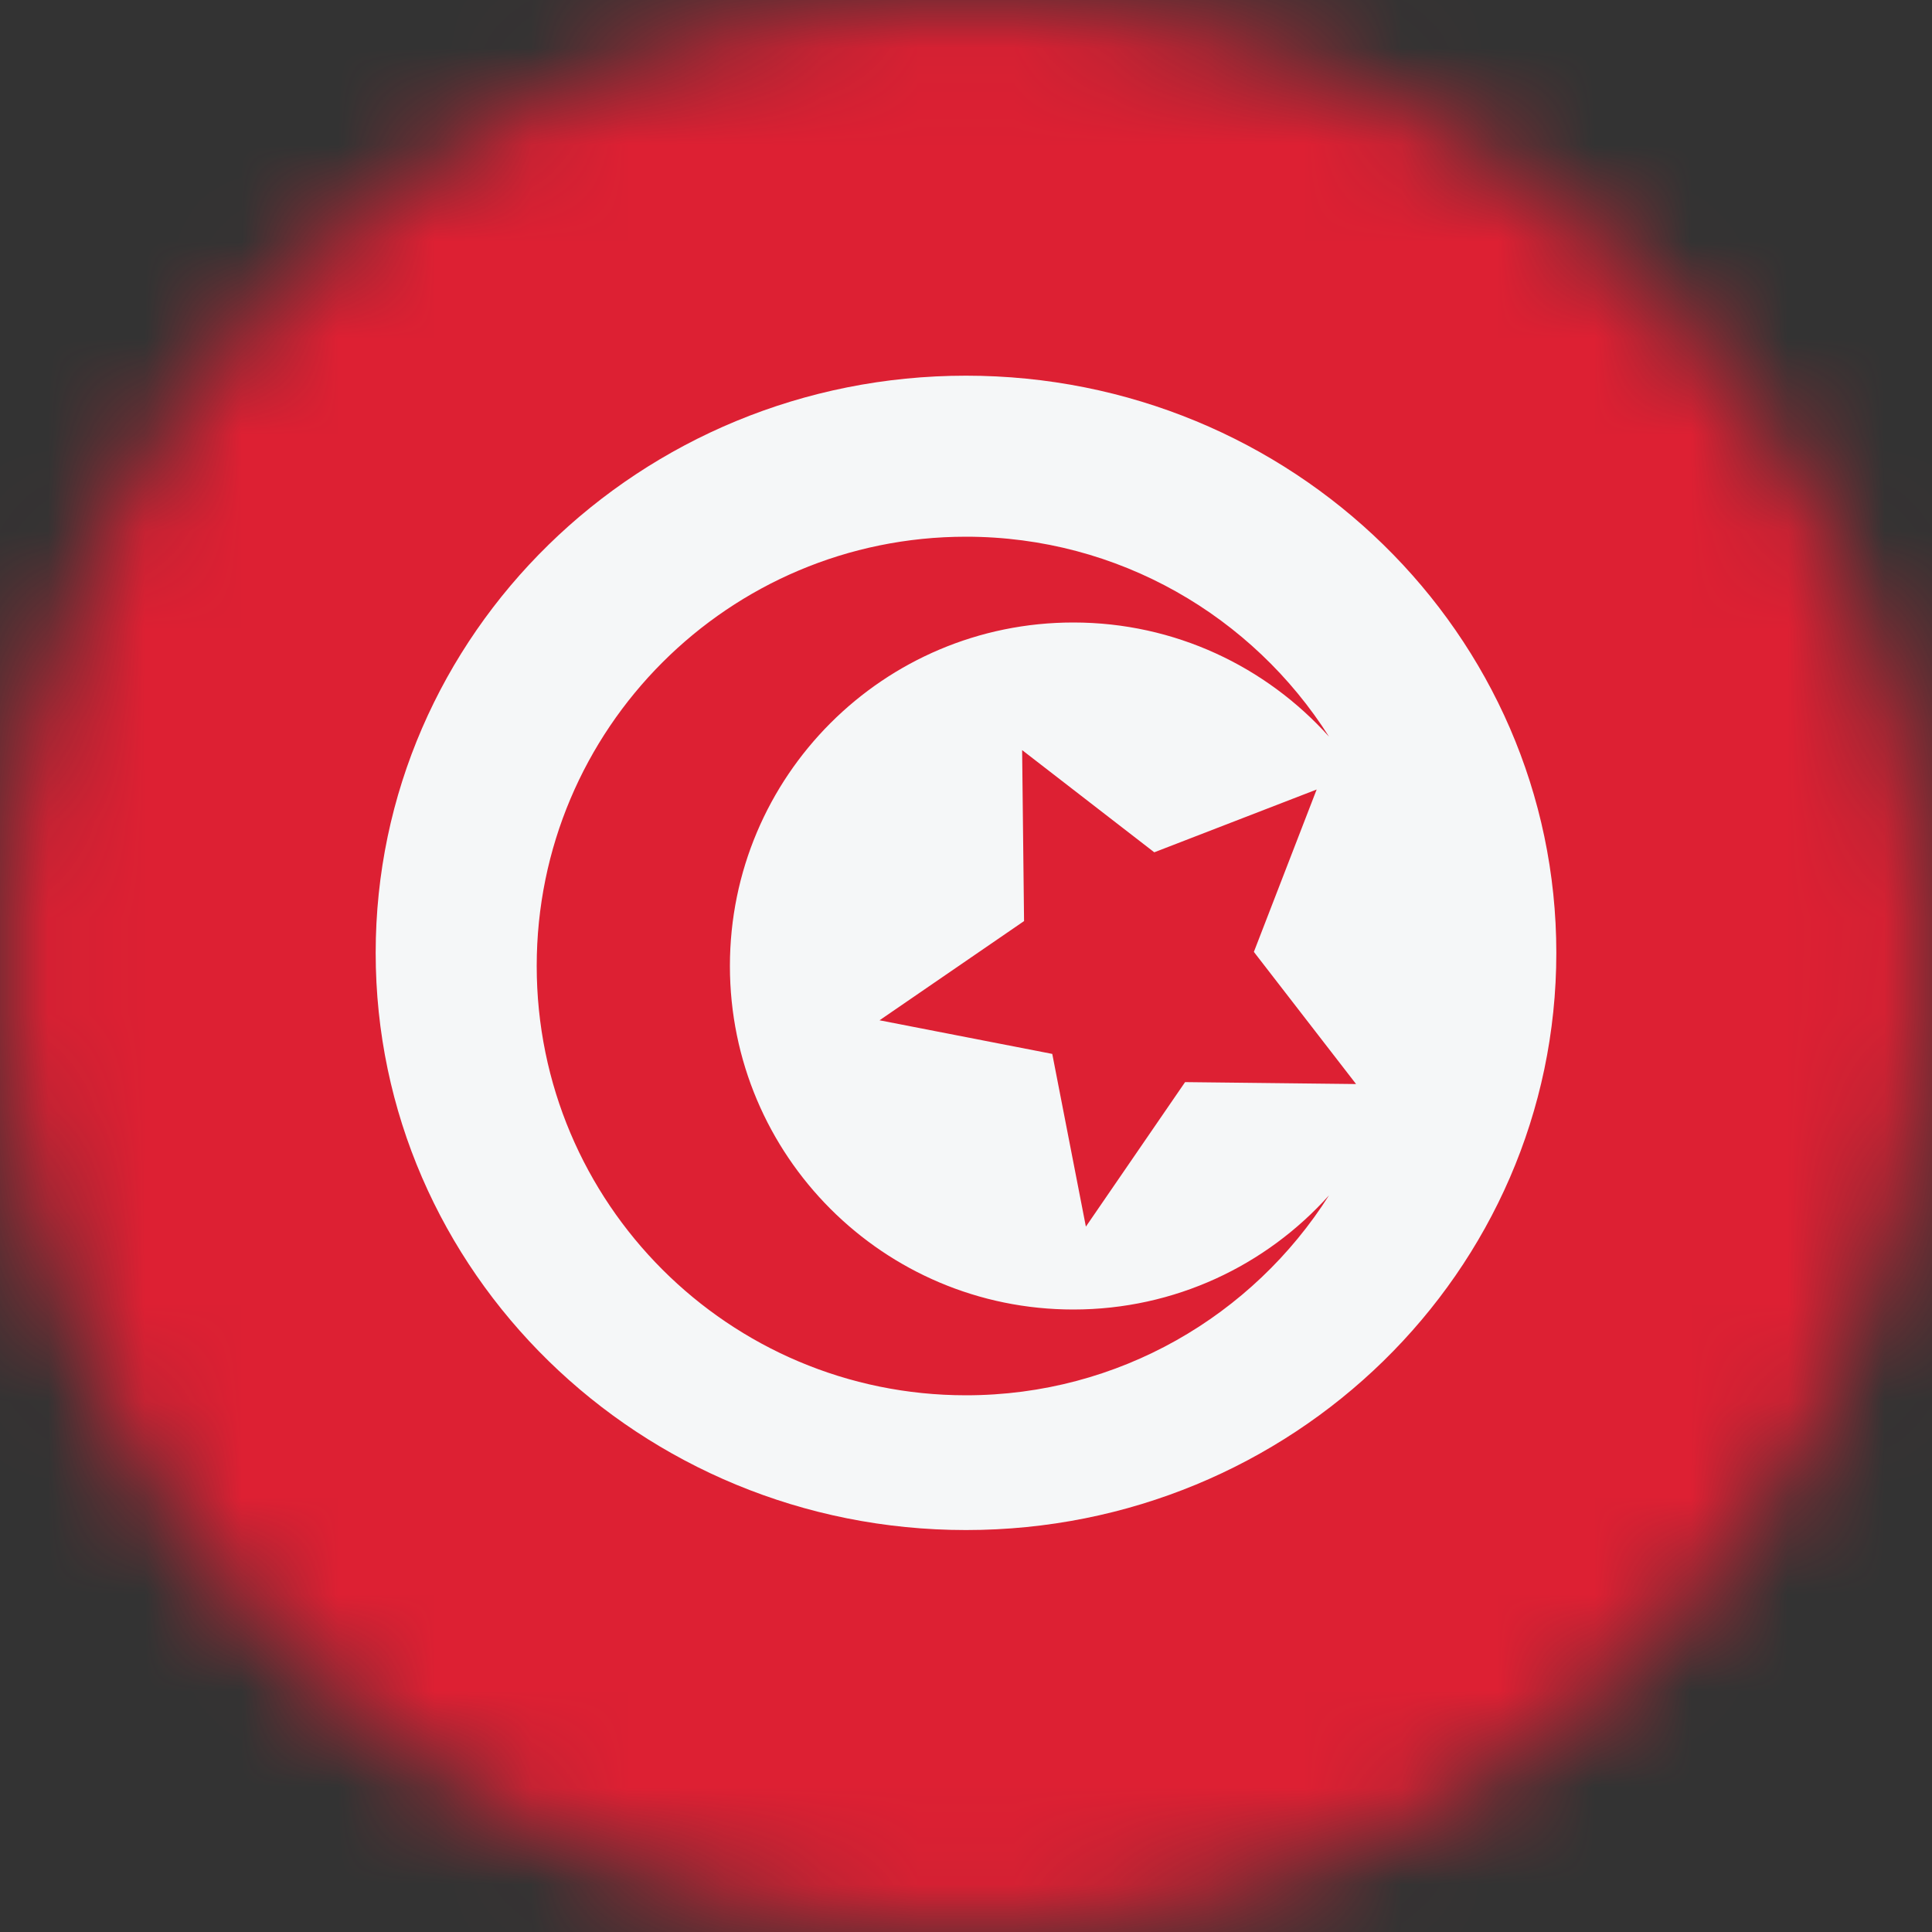 <svg width="20" height="20" viewBox="0 0 20 20" fill="none" xmlns="http://www.w3.org/2000/svg">
<rect x="0" y="0" width="20" height="20" fill="#333333" stroke="none"/>
<mask id="mask0_11482_7679" style="mask-type:alpha" maskUnits="userSpaceOnUse" x="0" y="0" width="20" height="20">
<circle cx="10" cy="10" r="10" fill="#D9D9D9"/>
</mask>
<g mask="url(#mask0_11482_7679)">
<rect width="20" height="20" fill="#DD2033"/>
<path fill-rule="evenodd" clip-rule="evenodd" d="M10 15.839C13.375 15.839 16.111 13.164 16.111 9.864C16.111 6.564 13.375 3.889 10 3.889C6.625 3.889 3.889 6.564 3.889 9.864C3.889 13.164 6.625 15.839 10 15.839ZM11.111 6.444C12.162 6.444 13.107 6.901 13.758 7.626C12.97 6.382 11.581 5.556 10 5.556C7.545 5.556 5.556 7.545 5.556 10C5.556 12.455 7.545 14.444 10 14.444C11.581 14.444 12.97 13.618 13.758 12.374C13.107 13.1 12.162 13.556 11.111 13.556C9.147 13.556 7.556 11.964 7.556 10C7.556 8.036 9.147 6.444 11.111 6.444ZM11.949 8.823L13.63 8.173L12.98 9.854L14.038 11.222L12.268 11.202L11.241 12.698L10.893 10.91L9.105 10.562L10.601 9.535L10.581 7.765L11.949 8.823Z" fill="#F5F7F8"/>
</g>
</svg>
